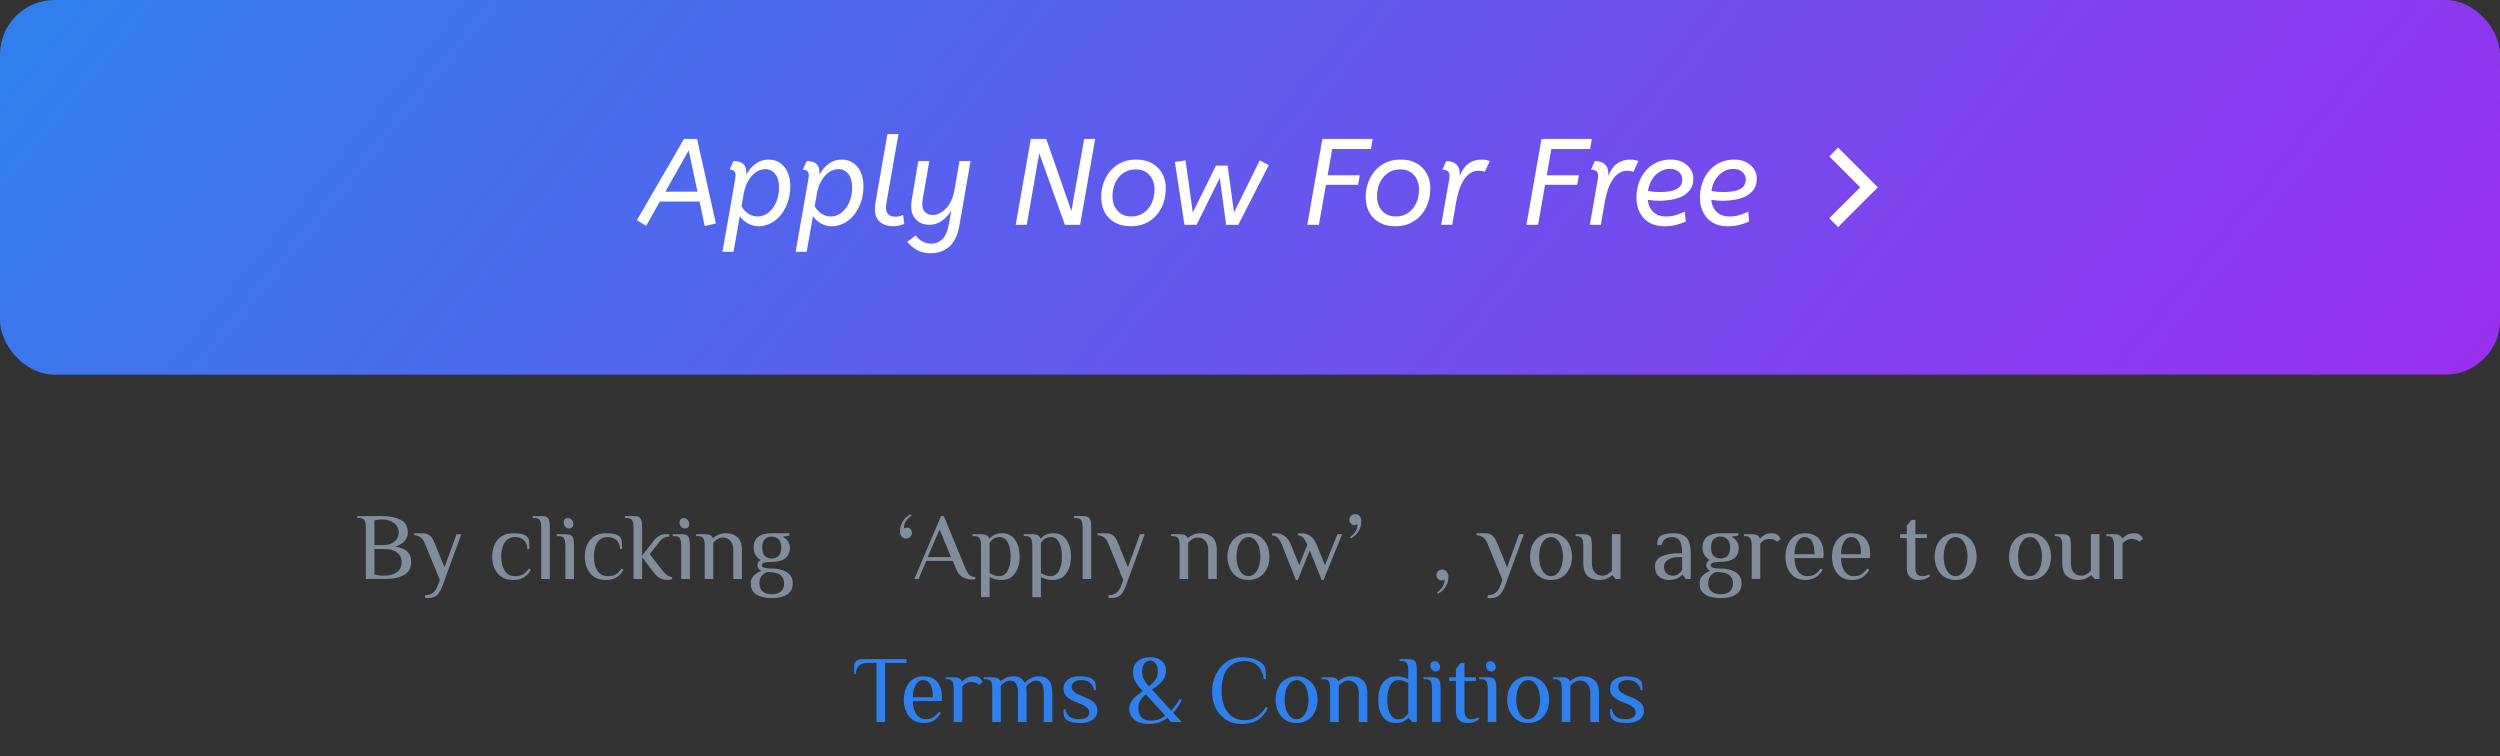 <svg width="367" height="111" viewBox="0 0 367 111" fill="none" xmlns="http://www.w3.org/2000/svg">
<rect x="0" y="0" width="367" height="111" fill="#333333" stroke="none"/>
<rect width="367" height="55" rx="8" fill="url(#paint0_linear_12244_167)"/>
<path d="M93.496 32.334L100.408 20.4H102.334L105.088 32.802L103.45 33.18L102.694 29.58H96.862L94.864 33.144L93.496 32.334ZM97.672 28.14H102.388L101.11 22.074L97.672 28.14ZM107.682 23.64C108.93 23.64 109.554 24.18 109.554 25.26V25.638C109.902 24.99 110.352 24.462 110.904 24.054C111.456 23.634 112.098 23.424 112.83 23.424C113.478 23.424 114.042 23.592 114.522 23.928C115.002 24.252 115.368 24.708 115.62 25.296C115.884 25.872 116.016 26.544 116.016 27.312C116.016 28.2 115.884 29.01 115.62 29.742C115.368 30.462 115.02 31.086 114.576 31.614C114.132 32.13 113.634 32.526 113.082 32.802C112.53 33.078 111.96 33.216 111.372 33.216C110.796 33.216 110.256 33.072 109.752 32.784C109.26 32.496 108.876 32.142 108.6 31.722L107.682 36.96H106.062L107.934 26.25C107.97 26.046 107.988 25.878 107.988 25.746C107.988 25.182 107.694 24.9 107.106 24.9L107.682 23.64ZM111.228 31.776C111.792 31.776 112.308 31.596 112.776 31.236C113.256 30.864 113.64 30.354 113.928 29.706C114.216 29.058 114.36 28.314 114.36 27.474C114.36 26.658 114.174 26.016 113.802 25.548C113.43 25.068 112.944 24.828 112.344 24.828C111.864 24.828 111.402 24.978 110.958 25.278C110.526 25.578 110.154 25.998 109.842 26.538C109.53 27.078 109.308 27.714 109.176 28.446L108.852 30.264C109.116 30.744 109.458 31.116 109.878 31.38C110.298 31.644 110.748 31.776 111.228 31.776ZM118.422 23.64C119.67 23.64 120.294 24.18 120.294 25.26V25.638C120.642 24.99 121.092 24.462 121.644 24.054C122.196 23.634 122.838 23.424 123.57 23.424C124.218 23.424 124.782 23.592 125.262 23.928C125.742 24.252 126.108 24.708 126.36 25.296C126.624 25.872 126.756 26.544 126.756 27.312C126.756 28.2 126.624 29.01 126.36 29.742C126.108 30.462 125.76 31.086 125.316 31.614C124.872 32.13 124.374 32.526 123.822 32.802C123.27 33.078 122.7 33.216 122.112 33.216C121.536 33.216 120.996 33.072 120.492 32.784C120 32.496 119.616 32.142 119.34 31.722L118.422 36.96H116.802L118.674 26.25C118.71 26.046 118.728 25.878 118.728 25.746C118.728 25.182 118.434 24.9 117.846 24.9L118.422 23.64ZM121.968 31.776C122.532 31.776 123.048 31.596 123.516 31.236C123.996 30.864 124.38 30.354 124.668 29.706C124.956 29.058 125.1 28.314 125.1 27.474C125.1 26.658 124.914 26.016 124.542 25.548C124.17 25.068 123.684 24.828 123.084 24.828C122.604 24.828 122.142 24.978 121.698 25.278C121.266 25.578 120.894 25.998 120.582 26.538C120.27 27.078 120.048 27.714 119.916 28.446L119.592 30.264C119.856 30.744 120.198 31.116 120.618 31.38C121.038 31.644 121.488 31.776 121.968 31.776ZM130.132 29.76C130.108 29.916 130.09 30.06 130.078 30.192C130.066 30.312 130.06 30.42 130.06 30.516C130.06 30.924 130.18 31.242 130.42 31.47C130.672 31.698 131.002 31.812 131.41 31.812C131.614 31.812 131.818 31.788 132.022 31.74C132.226 31.692 132.412 31.626 132.58 31.542L132.742 32.856C132.526 32.964 132.274 33.048 131.986 33.108C131.698 33.18 131.386 33.216 131.05 33.216C130.33 33.216 129.712 33.012 129.196 32.604C128.692 32.184 128.44 31.554 128.44 30.714C128.44 30.402 128.464 30.096 128.512 29.796L130.276 19.68H131.896L130.132 29.76ZM136.915 31.56C137.371 31.56 137.815 31.416 138.247 31.128C138.691 30.84 139.081 30.426 139.417 29.886C139.753 29.334 139.987 28.668 140.119 27.888L140.857 23.64H142.477L140.839 33.108C140.695 33.936 140.473 34.614 140.173 35.142C139.885 35.67 139.543 36.078 139.147 36.366C138.763 36.666 138.355 36.876 137.923 36.996C137.491 37.116 137.065 37.176 136.645 37.176C135.829 37.176 135.133 37.008 134.557 36.672C133.993 36.336 133.531 35.946 133.171 35.502L134.431 34.566C135.019 35.37 135.793 35.772 136.753 35.772C137.353 35.772 137.881 35.55 138.337 35.106C138.793 34.662 139.117 33.906 139.309 32.838L139.651 30.93C139.291 31.506 138.835 31.998 138.283 32.406C137.731 32.802 137.095 33 136.375 33C135.907 33 135.475 32.898 135.079 32.694C134.683 32.478 134.365 32.172 134.125 31.776C133.885 31.38 133.765 30.912 133.765 30.372C133.765 30.24 133.765 30.09 133.765 29.922C133.777 29.754 133.801 29.574 133.837 29.382L134.809 23.64H136.429L135.439 29.346C135.403 29.562 135.385 29.766 135.385 29.958C135.385 30.498 135.535 30.9 135.835 31.164C136.147 31.428 136.507 31.56 136.915 31.56ZM152.564 22.488L150.728 33H149.108L151.322 20.4H153.59L157.28 30.984L159.152 20.4H160.772L158.558 33H156.326L152.564 22.488ZM165.994 33.216C165.106 33.216 164.338 33.036 163.69 32.676C163.042 32.316 162.538 31.818 162.178 31.182C161.83 30.534 161.656 29.802 161.656 28.986C161.656 27.942 161.866 27 162.286 26.16C162.718 25.32 163.318 24.654 164.086 24.162C164.854 23.67 165.76 23.424 166.804 23.424C167.692 23.424 168.46 23.604 169.108 23.964C169.756 24.324 170.254 24.822 170.602 25.458C170.962 26.094 171.142 26.826 171.142 27.654C171.142 28.686 170.932 29.628 170.512 30.48C170.092 31.32 169.492 31.986 168.712 32.478C167.944 32.97 167.038 33.216 165.994 33.216ZM166.048 31.776C166.768 31.776 167.38 31.602 167.884 31.254C168.4 30.894 168.796 30.414 169.072 29.814C169.348 29.214 169.486 28.542 169.486 27.798C169.486 27.246 169.378 26.754 169.162 26.322C168.946 25.878 168.634 25.524 168.226 25.26C167.818 24.996 167.326 24.864 166.75 24.864C166.042 24.864 165.43 25.044 164.914 25.404C164.398 25.752 164.002 26.226 163.726 26.826C163.45 27.426 163.312 28.098 163.312 28.842C163.312 29.382 163.42 29.874 163.636 30.318C163.852 30.762 164.164 31.116 164.572 31.38C164.98 31.644 165.472 31.776 166.048 31.776ZM173.877 33L172.473 23.766L174.039 23.55L175.101 31.2L178.503 24.306H180.213L181.149 31.2L184.929 23.55L186.261 24.234L181.779 33H179.997L179.061 26.124L175.659 33H173.877ZM194.124 20.4H201.504L201.252 21.876H195.564L194.898 25.728H199.614L199.362 27.132H194.646L193.62 33H191.91L194.124 20.4ZM204.824 33.216C203.936 33.216 203.168 33.036 202.52 32.676C201.872 32.316 201.368 31.818 201.008 31.182C200.66 30.534 200.486 29.802 200.486 28.986C200.486 27.942 200.696 27 201.116 26.16C201.548 25.32 202.148 24.654 202.916 24.162C203.684 23.67 204.59 23.424 205.634 23.424C206.522 23.424 207.29 23.604 207.938 23.964C208.586 24.324 209.084 24.822 209.432 25.458C209.792 26.094 209.972 26.826 209.972 27.654C209.972 28.686 209.762 29.628 209.342 30.48C208.922 31.32 208.322 31.986 207.542 32.478C206.774 32.97 205.868 33.216 204.824 33.216ZM204.878 31.776C205.598 31.776 206.21 31.602 206.714 31.254C207.23 30.894 207.626 30.414 207.902 29.814C208.178 29.214 208.316 28.542 208.316 27.798C208.316 27.246 208.208 26.754 207.992 26.322C207.776 25.878 207.464 25.524 207.056 25.26C206.648 24.996 206.156 24.864 205.58 24.864C204.872 24.864 204.26 25.044 203.744 25.404C203.228 25.752 202.832 26.226 202.556 26.826C202.28 27.426 202.142 28.098 202.142 28.842C202.142 29.382 202.25 29.874 202.466 30.318C202.682 30.762 202.994 31.116 203.402 31.38C203.81 31.644 204.302 31.776 204.878 31.776ZM212.755 26.268C212.767 26.208 212.773 26.142 212.773 26.07C212.785 25.986 212.791 25.902 212.791 25.818C212.791 25.482 212.695 25.248 212.503 25.116C212.311 24.972 212.059 24.9 211.747 24.9L212.305 23.64C212.941 23.64 213.427 23.796 213.763 24.108C214.111 24.408 214.285 24.858 214.285 25.458V25.818C214.633 24.966 215.077 24.354 215.617 23.982C216.169 23.61 216.793 23.424 217.489 23.424C217.765 23.424 217.999 23.448 218.191 23.496C218.395 23.532 218.563 23.58 218.695 23.64L217.975 25.224C217.831 25.164 217.681 25.122 217.525 25.098C217.369 25.074 217.189 25.062 216.985 25.062C216.553 25.062 216.121 25.218 215.689 25.53C215.269 25.83 214.885 26.334 214.537 27.042C214.201 27.75 213.925 28.722 213.709 29.958L213.187 33H211.567L212.755 26.268ZM226.292 20.4H233.672L233.42 21.876H227.732L227.066 25.728H231.782L231.53 27.132H226.814L225.788 33H224.078L226.292 20.4ZM234.569 26.268C234.581 26.208 234.587 26.142 234.587 26.07C234.599 25.986 234.605 25.902 234.605 25.818C234.605 25.482 234.509 25.248 234.317 25.116C234.125 24.972 233.873 24.9 233.561 24.9L234.119 23.64C234.755 23.64 235.241 23.796 235.577 24.108C235.925 24.408 236.099 24.858 236.099 25.458V25.818C236.447 24.966 236.891 24.354 237.431 23.982C237.983 23.61 238.607 23.424 239.303 23.424C239.579 23.424 239.813 23.448 240.005 23.496C240.209 23.532 240.377 23.58 240.509 23.64L239.789 25.224C239.645 25.164 239.495 25.122 239.339 25.098C239.183 25.074 239.003 25.062 238.799 25.062C238.367 25.062 237.935 25.218 237.503 25.53C237.083 25.83 236.699 26.334 236.351 27.042C236.015 27.75 235.739 28.722 235.523 29.958L235.001 33H233.381L234.569 26.268ZM244.262 33.216C243.47 33.216 242.768 33.048 242.156 32.712C241.556 32.364 241.082 31.872 240.734 31.236C240.398 30.588 240.23 29.826 240.23 28.95C240.23 27.954 240.434 27.036 240.842 26.196C241.262 25.356 241.85 24.684 242.606 24.18C243.374 23.676 244.268 23.424 245.288 23.424C245.984 23.424 246.572 23.556 247.052 23.82C247.544 24.084 247.922 24.426 248.186 24.846C248.45 25.266 248.582 25.716 248.582 26.196C248.582 26.856 248.426 27.402 248.114 27.834C247.802 28.266 247.4 28.602 246.908 28.842C246.416 29.07 245.882 29.232 245.306 29.328C244.742 29.424 244.202 29.472 243.686 29.472C243.362 29.472 243.038 29.46 242.714 29.436C242.402 29.4 242.126 29.364 241.886 29.328C241.982 30.12 242.264 30.726 242.732 31.146C243.2 31.566 243.8 31.776 244.532 31.776C245.132 31.776 245.666 31.698 246.134 31.542C246.602 31.386 246.998 31.23 247.322 31.074L247.466 32.514C247.106 32.682 246.65 32.844 246.098 33C245.546 33.144 244.934 33.216 244.262 33.216ZM245.162 24.792C244.598 24.792 244.088 24.936 243.632 25.224C243.176 25.5 242.798 25.884 242.498 26.376C242.21 26.856 242.018 27.408 241.922 28.032C242.198 28.08 242.474 28.122 242.75 28.158C243.038 28.182 243.35 28.194 243.686 28.194C244.694 28.194 245.492 28.056 246.08 27.78C246.668 27.492 246.962 27.006 246.962 26.322C246.962 25.902 246.794 25.542 246.458 25.242C246.134 24.942 245.702 24.792 245.162 24.792ZM253.579 33.216C252.787 33.216 252.085 33.048 251.473 32.712C250.873 32.364 250.399 31.872 250.051 31.236C249.715 30.588 249.547 29.826 249.547 28.95C249.547 27.954 249.751 27.036 250.159 26.196C250.579 25.356 251.167 24.684 251.923 24.18C252.691 23.676 253.585 23.424 254.605 23.424C255.301 23.424 255.889 23.556 256.369 23.82C256.861 24.084 257.239 24.426 257.503 24.846C257.767 25.266 257.899 25.716 257.899 26.196C257.899 26.856 257.743 27.402 257.431 27.834C257.119 28.266 256.717 28.602 256.225 28.842C255.733 29.07 255.199 29.232 254.623 29.328C254.059 29.424 253.519 29.472 253.003 29.472C252.679 29.472 252.355 29.46 252.031 29.436C251.719 29.4 251.443 29.364 251.203 29.328C251.299 30.12 251.581 30.726 252.049 31.146C252.517 31.566 253.117 31.776 253.849 31.776C254.449 31.776 254.983 31.698 255.451 31.542C255.919 31.386 256.315 31.23 256.639 31.074L256.783 32.514C256.423 32.682 255.967 32.844 255.415 33C254.863 33.144 254.251 33.216 253.579 33.216ZM254.479 24.792C253.915 24.792 253.405 24.936 252.949 25.224C252.493 25.5 252.115 25.884 251.815 26.376C251.527 26.856 251.335 27.408 251.239 28.032C251.515 28.08 251.791 28.122 252.067 28.158C252.355 28.182 252.667 28.194 253.003 28.194C254.011 28.194 254.809 28.056 255.397 27.78C255.985 27.492 256.279 27.006 256.279 26.322C256.279 25.902 256.111 25.542 255.775 25.242C255.451 24.942 255.019 24.792 254.479 24.792Z" fill="white"/>
<g clip-path="url(#clip0_12244_167)">
<path d="M273.077 27.5L268.539 22.963L269.835 21.666L275.669 27.5L269.835 33.334L268.539 32.038L273.077 27.5Z" fill="white"/>
</g>
<path d="M53.707 77.44C53.707 76.964 53.641 76.614 53.511 76.39C53.38 76.157 53.119 76.04 52.727 76.04H52.447V75.76H56.087C57.104 75.76 57.986 75.928 58.733 76.264C59.489 76.6 59.867 77.249 59.867 78.21C59.867 78.649 59.717 79.045 59.419 79.4C59.12 79.755 58.663 80.035 58.047 80.24C58.905 80.38 59.503 80.637 59.839 81.01C60.184 81.374 60.357 81.864 60.357 82.48C60.357 83.423 59.983 84.081 59.237 84.454C58.499 84.818 57.589 85 56.507 85H53.707V77.44ZM56.297 80.03C56.679 80.03 57.039 79.96 57.375 79.82C57.72 79.671 58 79.456 58.215 79.176C58.429 78.887 58.537 78.541 58.537 78.14C58.537 77.72 58.411 77.37 58.159 77.09C57.907 76.801 57.585 76.591 57.193 76.46C56.81 76.32 56.418 76.25 56.017 76.25C55.69 76.25 55.34 76.297 54.967 76.39V80.03H56.297ZM56.297 84.51C57.146 84.51 57.799 84.342 58.257 84.006C58.723 83.67 58.957 83.185 58.957 82.55C58.957 81.915 58.728 81.43 58.271 81.094C57.823 80.758 57.165 80.59 56.297 80.59H54.967V84.314C55.415 84.445 55.858 84.51 56.297 84.51ZM62.402 87.38C62.859 87.38 63.232 87.273 63.522 87.058C63.82 86.853 64.077 86.47 64.292 85.91L64.572 85.14L62.332 79.68C62.07 79.008 61.557 78.635 60.792 78.56V78.28H61.982C62.794 78.28 63.354 78.653 63.662 79.4L65.258 83.278L67.022 78.42H67.722L64.992 85.91C64.721 86.647 64.422 87.147 64.096 87.408C63.769 87.669 63.344 87.8 62.822 87.8H62.402V87.38ZM75.333 85.14C74.661 85.14 74.092 84.991 73.625 84.692C73.168 84.384 72.822 83.973 72.589 83.46C72.365 82.937 72.253 82.354 72.253 81.71C72.253 81.066 72.365 80.487 72.589 79.974C72.822 79.451 73.168 79.041 73.625 78.742C74.092 78.434 74.661 78.28 75.333 78.28C76.36 78.28 77.036 78.443 77.363 78.77C77.522 78.929 77.62 79.125 77.657 79.358C77.694 79.582 77.713 79.993 77.713 80.59H77.433C77.396 80.011 77.214 79.577 76.887 79.288C76.56 78.989 76.136 78.84 75.613 78.84C74.941 78.84 74.432 79.106 74.087 79.638C73.751 80.17 73.583 80.861 73.583 81.71C73.583 82.559 73.751 83.25 74.087 83.782C74.432 84.314 74.941 84.58 75.613 84.58C76.089 84.58 76.481 84.491 76.789 84.314C77.097 84.127 77.382 83.843 77.643 83.46L77.923 83.67C77.615 84.193 77.251 84.571 76.831 84.804C76.411 85.028 75.912 85.14 75.333 85.14ZM79.455 77.44C79.455 76.964 79.389 76.614 79.259 76.39C79.128 76.157 78.867 76.04 78.475 76.04H78.195V75.76H79.455C79.8 75.76 80.057 75.807 80.225 75.9C80.402 75.984 80.528 76.143 80.603 76.376C80.677 76.609 80.715 76.964 80.715 77.44V85H79.455V77.44ZM83.531 77.58C83.317 77.58 83.13 77.491 82.971 77.314C82.822 77.137 82.747 76.927 82.747 76.684C82.747 76.488 82.803 76.334 82.915 76.222C83.037 76.11 83.195 76.054 83.391 76.054C83.606 76.054 83.788 76.143 83.937 76.32C84.096 76.497 84.175 76.707 84.175 76.95C84.175 77.146 84.115 77.3 83.993 77.412C83.881 77.524 83.727 77.58 83.531 77.58ZM82.999 80.1C82.999 79.624 82.934 79.274 82.803 79.05C82.673 78.817 82.411 78.7 82.019 78.7H81.739V78.42H82.999C83.345 78.42 83.601 78.467 83.769 78.56C83.947 78.644 84.073 78.803 84.147 79.036C84.222 79.269 84.259 79.624 84.259 80.1V85H82.999V80.1ZM88.937 85.14C88.265 85.14 87.695 84.991 87.229 84.692C86.771 84.384 86.426 83.973 86.193 83.46C85.969 82.937 85.857 82.354 85.857 81.71C85.857 81.066 85.969 80.487 86.193 79.974C86.426 79.451 86.771 79.041 87.229 78.742C87.695 78.434 88.265 78.28 88.937 78.28C89.963 78.28 90.64 78.443 90.967 78.77C91.125 78.929 91.223 79.125 91.261 79.358C91.298 79.582 91.317 79.993 91.317 80.59H91.037C90.999 80.011 90.817 79.577 90.491 79.288C90.164 78.989 89.739 78.84 89.217 78.84C88.545 78.84 88.036 79.106 87.691 79.638C87.355 80.17 87.187 80.861 87.187 81.71C87.187 82.559 87.355 83.25 87.691 83.782C88.036 84.314 88.545 84.58 89.217 84.58C89.693 84.58 90.085 84.491 90.393 84.314C90.701 84.127 90.985 83.843 91.247 83.46L91.527 83.67C91.219 84.193 90.855 84.571 90.435 84.804C90.015 85.028 89.515 85.14 88.937 85.14ZM97.972 85.14C97.179 85.14 96.502 84.767 95.942 84.02L94.262 81.78V85H93.002V77.44C93.002 76.964 92.937 76.614 92.806 76.39C92.675 76.157 92.414 76.04 92.022 76.04H91.742V75.76H93.002C93.347 75.76 93.604 75.807 93.772 75.9C93.95 75.984 94.076 76.143 94.15 76.376C94.225 76.609 94.262 76.964 94.262 77.44V81.57L96.012 79.33C96.255 79.031 96.511 78.807 96.782 78.658C97.053 78.499 97.403 78.42 97.832 78.42H98.252V78.77C98 78.77 97.757 78.821 97.524 78.924C97.291 79.027 97.09 79.185 96.922 79.4L95.382 81.36L97.132 83.6C97.403 83.955 97.655 84.221 97.888 84.398C98.131 84.575 98.392 84.687 98.672 84.734V85C98.467 85.093 98.234 85.14 97.972 85.14ZM100.539 77.58C100.324 77.58 100.138 77.491 99.979 77.314C99.83 77.137 99.755 76.927 99.755 76.684C99.755 76.488 99.811 76.334 99.923 76.222C100.044 76.11 100.203 76.054 100.399 76.054C100.614 76.054 100.796 76.143 100.945 76.32C101.104 76.497 101.183 76.707 101.183 76.95C101.183 77.146 101.122 77.3 101.001 77.412C100.889 77.524 100.735 77.58 100.539 77.58ZM100.007 80.1C100.007 79.624 99.942 79.274 99.811 79.05C99.68 78.817 99.419 78.7 99.027 78.7H98.747V78.42H100.007C100.352 78.42 100.609 78.467 100.777 78.56C100.954 78.644 101.08 78.803 101.155 79.036C101.23 79.269 101.267 79.624 101.267 80.1V85H100.007V80.1ZM103.452 80.1C103.452 79.624 103.387 79.274 103.256 79.05C103.126 78.817 102.864 78.7 102.472 78.7H102.192V78.42H103.452C103.798 78.42 104.059 78.467 104.236 78.56C104.423 78.653 104.558 78.793 104.642 78.98H104.712C104.908 78.784 105.16 78.621 105.468 78.49C105.786 78.35 106.14 78.28 106.532 78.28C107.232 78.28 107.802 78.467 108.24 78.84C108.688 79.213 108.912 79.867 108.912 80.8V85H107.652V80.8C107.652 80.147 107.503 79.671 107.204 79.372C106.915 79.064 106.551 78.91 106.112 78.91C105.618 78.91 105.151 79.157 104.712 79.652V85H103.452V80.1ZM113.294 87.8C112.351 87.8 111.6 87.627 111.04 87.282C110.489 86.937 110.214 86.386 110.214 85.63C110.214 85.201 110.358 84.827 110.648 84.51C110.937 84.193 111.306 83.959 111.754 83.81C111.38 83.605 111.194 83.325 111.194 82.97C111.194 82.783 111.236 82.639 111.32 82.536C111.404 82.433 111.525 82.321 111.684 82.2C111.385 82.051 111.133 81.817 110.928 81.5C110.732 81.183 110.634 80.809 110.634 80.38C110.634 78.98 111.52 78.28 113.294 78.28H115.884V78.63L114.974 78.77V78.84C115.263 78.989 115.496 79.199 115.674 79.47C115.86 79.731 115.954 80.035 115.954 80.38C115.954 81.78 115.067 82.48 113.294 82.48C112.314 82.48 111.824 82.643 111.824 82.97C111.824 83.297 112.314 83.46 113.294 83.46C114.199 83.46 114.936 83.642 115.506 84.006C116.084 84.361 116.374 84.902 116.374 85.63C116.374 86.386 116.094 86.937 115.534 87.282C114.983 87.627 114.236 87.8 113.294 87.8ZM113.294 81.99C113.714 81.99 114.05 81.864 114.302 81.612C114.563 81.351 114.694 80.94 114.694 80.38C114.694 79.848 114.563 79.447 114.302 79.176C114.05 78.905 113.714 78.77 113.294 78.77C112.874 78.77 112.533 78.901 112.272 79.162C112.02 79.414 111.894 79.82 111.894 80.38C111.894 80.94 112.02 81.351 112.272 81.612C112.533 81.864 112.874 81.99 113.294 81.99ZM113.294 87.24C113.854 87.24 114.297 87.105 114.624 86.834C114.95 86.573 115.114 86.171 115.114 85.63C115.114 84.697 114.554 84.16 113.434 84.02L112.664 83.95C112.281 84.099 111.987 84.309 111.782 84.58C111.576 84.851 111.474 85.201 111.474 85.63C111.474 86.171 111.637 86.573 111.964 86.834C112.29 87.105 112.734 87.24 113.294 87.24ZM133.036 79.05C132.756 79.05 132.532 78.966 132.364 78.798C132.206 78.621 132.126 78.378 132.126 78.07C132.126 76.922 132.64 76.059 133.666 75.48L133.806 75.69C133.433 75.942 133.153 76.222 132.966 76.53C132.78 76.829 132.686 77.179 132.686 77.58L133.106 77.44C133.321 77.44 133.503 77.515 133.652 77.664C133.802 77.813 133.876 77.995 133.876 78.21C133.876 78.453 133.797 78.653 133.638 78.812C133.48 78.971 133.279 79.05 133.036 79.05ZM142.62 85.07C142.172 85.07 141.729 84.949 141.29 84.706C140.851 84.454 140.501 83.969 140.24 83.25L139.89 82.34H135.97L134.85 85H134.22L138.14 75.76H138.56L141.64 83.25C141.873 83.791 142.093 84.165 142.298 84.37C142.503 84.566 142.797 84.683 143.18 84.72V85C143.012 85.047 142.825 85.07 142.62 85.07ZM139.61 81.78L137.93 77.72L136.18 81.78H139.61ZM144.017 80.1C144.017 79.624 143.951 79.274 143.821 79.05C143.69 78.817 143.429 78.7 143.037 78.7H142.757V78.42H144.017C144.371 78.42 144.637 78.471 144.815 78.574C145.001 78.667 145.132 78.826 145.207 79.05H145.277C145.445 78.835 145.683 78.653 145.991 78.504C146.299 78.355 146.691 78.28 147.167 78.28C147.969 78.28 148.59 78.607 149.029 79.26C149.467 79.904 149.687 80.721 149.687 81.71C149.687 82.709 149.458 83.53 149.001 84.174C148.553 84.818 147.895 85.14 147.027 85.14C146.672 85.14 146.359 85.103 146.089 85.028C145.818 84.953 145.547 84.851 145.277 84.72V87.66H144.017V80.1ZM146.607 84.58C147.204 84.58 147.643 84.319 147.923 83.796C148.212 83.273 148.357 82.578 148.357 81.71C148.357 80.851 148.221 80.161 147.951 79.638C147.68 79.106 147.279 78.84 146.747 78.84C146.121 78.84 145.631 79.12 145.277 79.68V84.16C145.557 84.291 145.799 84.393 146.005 84.468C146.21 84.543 146.411 84.58 146.607 84.58ZM151.55 80.1C151.55 79.624 151.485 79.274 151.354 79.05C151.223 78.817 150.962 78.7 150.57 78.7H150.29V78.42H151.55C151.905 78.42 152.171 78.471 152.348 78.574C152.535 78.667 152.665 78.826 152.74 79.05H152.81C152.978 78.835 153.216 78.653 153.524 78.504C153.832 78.355 154.224 78.28 154.7 78.28C155.503 78.28 156.123 78.607 156.562 79.26C157.001 79.904 157.22 80.721 157.22 81.71C157.22 82.709 156.991 83.53 156.534 84.174C156.086 84.818 155.428 85.14 154.56 85.14C154.205 85.14 153.893 85.103 153.622 85.028C153.351 84.953 153.081 84.851 152.81 84.72V87.66H151.55V80.1ZM154.14 84.58C154.737 84.58 155.176 84.319 155.456 83.796C155.745 83.273 155.89 82.578 155.89 81.71C155.89 80.851 155.755 80.161 155.484 79.638C155.213 79.106 154.812 78.84 154.28 78.84C153.655 78.84 153.165 79.12 152.81 79.68V84.16C153.09 84.291 153.333 84.393 153.538 84.468C153.743 84.543 153.944 84.58 154.14 84.58ZM158.929 77.44C158.929 76.964 158.864 76.614 158.733 76.39C158.603 76.157 158.341 76.04 157.949 76.04H157.669V75.76H158.929C159.275 75.76 159.531 75.807 159.699 75.9C159.877 75.984 160.003 76.143 160.077 76.376C160.152 76.609 160.189 76.964 160.189 77.44V85H158.929V77.44ZM162.726 87.38C163.183 87.38 163.557 87.273 163.846 87.058C164.145 86.853 164.401 86.47 164.616 85.91L164.896 85.14L162.656 79.68C162.395 79.008 161.881 78.635 161.116 78.56V78.28H162.306C163.118 78.28 163.678 78.653 163.986 79.4L165.582 83.278L167.346 78.42H168.046L165.316 85.91C165.045 86.647 164.747 87.147 164.42 87.408C164.093 87.669 163.669 87.8 163.146 87.8H162.726V87.38ZM173.165 80.1C173.165 79.624 173.1 79.274 172.969 79.05C172.839 78.817 172.577 78.7 172.185 78.7H171.905V78.42H173.165C173.511 78.42 173.772 78.467 173.949 78.56C174.136 78.653 174.271 78.793 174.355 78.98H174.425C174.621 78.784 174.873 78.621 175.181 78.49C175.499 78.35 175.853 78.28 176.245 78.28C176.945 78.28 177.515 78.467 177.953 78.84C178.401 79.213 178.625 79.867 178.625 80.8V85H177.365V80.8C177.365 80.147 177.216 79.671 176.917 79.372C176.628 79.064 176.264 78.91 175.825 78.91C175.331 78.91 174.864 79.157 174.425 79.652V85H173.165V80.1ZM183.273 85.14C182.638 85.14 182.087 84.991 181.62 84.692C181.154 84.384 180.799 83.969 180.557 83.446C180.314 82.923 180.193 82.345 180.193 81.71C180.193 81.075 180.314 80.497 180.557 79.974C180.799 79.451 181.154 79.041 181.62 78.742C182.087 78.434 182.638 78.28 183.273 78.28C183.907 78.28 184.458 78.434 184.925 78.742C185.391 79.041 185.746 79.451 185.989 79.974C186.231 80.497 186.353 81.075 186.353 81.71C186.353 82.345 186.231 82.923 185.989 83.446C185.746 83.969 185.391 84.384 184.925 84.692C184.458 84.991 183.907 85.14 183.273 85.14ZM183.273 84.58C183.618 84.58 183.921 84.454 184.183 84.202C184.453 83.95 184.659 83.605 184.799 83.166C184.948 82.727 185.023 82.242 185.023 81.71C185.023 81.178 184.948 80.693 184.799 80.254C184.659 79.815 184.453 79.47 184.183 79.218C183.921 78.966 183.618 78.84 183.273 78.84C182.927 78.84 182.619 78.966 182.349 79.218C182.087 79.47 181.882 79.815 181.733 80.254C181.593 80.693 181.523 81.178 181.523 81.71C181.523 82.242 181.593 82.727 181.733 83.166C181.882 83.605 182.087 83.95 182.349 84.202C182.619 84.454 182.927 84.58 183.273 84.58ZM188.209 80.03C187.994 79.507 187.779 79.143 187.565 78.938C187.359 78.723 187.084 78.607 186.739 78.588V78.308C186.785 78.308 186.855 78.303 186.949 78.294C187.042 78.285 187.135 78.28 187.229 78.28C187.733 78.28 188.176 78.411 188.559 78.672C188.951 78.924 189.277 79.377 189.539 80.03L190.729 82.97L191.919 79.96C191.695 79.465 191.48 79.12 191.275 78.924C191.079 78.719 190.827 78.607 190.519 78.588V78.308C190.565 78.308 190.635 78.303 190.729 78.294C190.822 78.285 190.915 78.28 191.009 78.28C191.513 78.28 191.956 78.411 192.339 78.672C192.731 78.924 193.057 79.377 193.319 80.03L194.509 82.97L196.329 78.42H197.029L194.299 85.14H194.019L192.269 80.8L190.519 85.14H190.239L188.209 80.03ZM198.163 78.84C198.536 78.588 198.816 78.313 199.003 78.014C199.19 77.706 199.283 77.351 199.283 76.95L198.863 77.09C198.648 77.09 198.466 77.015 198.317 76.866C198.168 76.717 198.093 76.535 198.093 76.32C198.093 76.077 198.172 75.877 198.331 75.718C198.49 75.559 198.69 75.48 198.933 75.48C199.213 75.48 199.432 75.569 199.591 75.746C199.759 75.914 199.843 76.152 199.843 76.46C199.843 77.608 199.33 78.471 198.303 79.05L198.163 78.84ZM210.946 86.96C211.319 86.708 211.599 86.428 211.786 86.12C211.972 85.812 212.066 85.462 212.066 85.07C211.935 85.163 211.795 85.21 211.646 85.21C211.431 85.21 211.249 85.135 211.1 84.986C210.95 84.837 210.876 84.655 210.876 84.44C210.876 84.197 210.955 83.997 211.114 83.838C211.282 83.679 211.487 83.6 211.73 83.6C211.982 83.6 212.192 83.703 212.36 83.908C212.537 84.104 212.626 84.347 212.626 84.636C212.626 85.765 212.112 86.61 211.086 87.17L210.946 86.96ZM218.384 87.38C218.841 87.38 219.215 87.273 219.504 87.058C219.803 86.853 220.059 86.47 220.274 85.91L220.554 85.14L218.314 79.68C218.053 79.008 217.539 78.635 216.774 78.56V78.28H217.964C218.776 78.28 219.336 78.653 219.644 79.4L221.24 83.278L223.004 78.42H223.704L220.974 85.91C220.703 86.647 220.405 87.147 220.078 87.408C219.751 87.669 219.327 87.8 218.804 87.8H218.384V87.38ZM227.692 85.14C227.058 85.14 226.507 84.991 226.04 84.692C225.574 84.384 225.219 83.969 224.976 83.446C224.734 82.923 224.612 82.345 224.612 81.71C224.612 81.075 224.734 80.497 224.976 79.974C225.219 79.451 225.574 79.041 226.04 78.742C226.507 78.434 227.058 78.28 227.692 78.28C228.327 78.28 228.878 78.434 229.344 78.742C229.811 79.041 230.166 79.451 230.408 79.974C230.651 80.497 230.772 81.075 230.772 81.71C230.772 82.345 230.651 82.923 230.408 83.446C230.166 83.969 229.811 84.384 229.344 84.692C228.878 84.991 228.327 85.14 227.692 85.14ZM227.692 84.58C228.038 84.58 228.341 84.454 228.602 84.202C228.873 83.95 229.078 83.605 229.218 83.166C229.368 82.727 229.442 82.242 229.442 81.71C229.442 81.178 229.368 80.693 229.218 80.254C229.078 79.815 228.873 79.47 228.602 79.218C228.341 78.966 228.038 78.84 227.692 78.84C227.347 78.84 227.039 78.966 226.768 79.218C226.507 79.47 226.302 79.815 226.152 80.254C226.012 80.693 225.942 81.178 225.942 81.71C225.942 82.242 226.012 82.727 226.152 83.166C226.302 83.605 226.507 83.95 226.768 84.202C227.039 84.454 227.347 84.58 227.692 84.58ZM234.808 85.14C234.108 85.14 233.534 84.953 233.086 84.58C232.648 84.207 232.428 83.553 232.428 82.62V80.1C232.428 79.624 232.363 79.274 232.232 79.05C232.102 78.817 231.84 78.7 231.448 78.7H231.308V78.42H232.428C232.774 78.42 233.03 78.467 233.198 78.56C233.376 78.644 233.502 78.803 233.576 79.036C233.651 79.269 233.688 79.624 233.688 80.1V82.62C233.688 83.273 233.833 83.754 234.122 84.062C234.421 84.361 234.79 84.51 235.228 84.51C235.723 84.51 236.19 84.263 236.628 83.768V78.42H237.888V85H237.188L236.698 84.44H236.628C236.432 84.636 236.176 84.804 235.858 84.944C235.55 85.075 235.2 85.14 234.808 85.14ZM244.974 85.14C244.676 85.14 244.372 85.079 244.064 84.958C243.756 84.827 243.49 84.617 243.266 84.328C243.052 84.039 242.944 83.656 242.944 83.18C242.944 82.471 243.271 81.967 243.924 81.668C244.587 81.369 245.45 81.22 246.514 81.22H246.934C246.934 80.305 246.808 79.68 246.556 79.344C246.304 79.008 245.94 78.84 245.464 78.84C245.044 78.84 244.708 78.929 244.456 79.106C244.204 79.283 244.027 79.591 243.924 80.03H243.294C243.294 79.713 243.313 79.465 243.35 79.288C243.388 79.101 243.486 78.929 243.644 78.77C243.812 78.602 244.088 78.481 244.47 78.406C244.862 78.322 245.287 78.28 245.744 78.28C246.5 78.28 247.098 78.485 247.536 78.896C247.975 79.297 248.194 80.072 248.194 81.22V85H247.494L247.004 84.37H246.934C246.766 84.585 246.519 84.767 246.192 84.916C245.866 85.065 245.46 85.14 244.974 85.14ZM245.604 84.51C245.912 84.51 246.169 84.435 246.374 84.286C246.58 84.137 246.766 83.931 246.934 83.67V81.78H246.514C245.824 81.78 245.278 81.911 244.876 82.172C244.475 82.424 244.274 82.76 244.274 83.18C244.274 83.609 244.4 83.941 244.652 84.174C244.914 84.398 245.231 84.51 245.604 84.51ZM252.583 87.8C251.64 87.8 250.889 87.627 250.329 87.282C249.778 86.937 249.503 86.386 249.503 85.63C249.503 85.201 249.647 84.827 249.937 84.51C250.226 84.193 250.595 83.959 251.043 83.81C250.669 83.605 250.483 83.325 250.483 82.97C250.483 82.783 250.525 82.639 250.609 82.536C250.693 82.433 250.814 82.321 250.973 82.2C250.674 82.051 250.422 81.817 250.217 81.5C250.021 81.183 249.923 80.809 249.923 80.38C249.923 78.98 250.809 78.28 252.583 78.28H255.173V78.63L254.263 78.77V78.84C254.552 78.989 254.785 79.199 254.963 79.47C255.149 79.731 255.243 80.035 255.243 80.38C255.243 81.78 254.356 82.48 252.583 82.48C251.603 82.48 251.113 82.643 251.113 82.97C251.113 83.297 251.603 83.46 252.583 83.46C253.488 83.46 254.225 83.642 254.795 84.006C255.373 84.361 255.663 84.902 255.663 85.63C255.663 86.386 255.383 86.937 254.823 87.282C254.272 87.627 253.525 87.8 252.583 87.8ZM252.583 81.99C253.003 81.99 253.339 81.864 253.591 81.612C253.852 81.351 253.983 80.94 253.983 80.38C253.983 79.848 253.852 79.447 253.591 79.176C253.339 78.905 253.003 78.77 252.583 78.77C252.163 78.77 251.822 78.901 251.561 79.162C251.309 79.414 251.183 79.82 251.183 80.38C251.183 80.94 251.309 81.351 251.561 81.612C251.822 81.864 252.163 81.99 252.583 81.99ZM252.583 87.24C253.143 87.24 253.586 87.105 253.913 86.834C254.239 86.573 254.403 86.171 254.403 85.63C254.403 84.697 253.843 84.16 252.723 84.02L251.953 83.95C251.57 84.099 251.276 84.309 251.071 84.58C250.865 84.851 250.763 85.201 250.763 85.63C250.763 86.171 250.926 86.573 251.253 86.834C251.579 87.105 252.023 87.24 252.583 87.24ZM257.149 80.1C257.149 79.624 257.084 79.274 256.953 79.05C256.823 78.817 256.561 78.7 256.169 78.7H256.029V78.42H257.149C257.504 78.42 257.77 78.471 257.947 78.574C258.134 78.667 258.265 78.826 258.339 79.05H258.409C258.577 78.835 258.801 78.653 259.081 78.504C259.371 78.355 259.707 78.28 260.089 78.28C260.463 78.28 260.743 78.35 260.929 78.49C261.088 78.611 261.251 78.821 261.419 79.12L260.859 79.54C260.757 79.4 260.607 79.297 260.411 79.232C260.215 79.157 259.991 79.12 259.739 79.12C259.459 79.12 259.203 79.185 258.969 79.316C258.736 79.437 258.549 79.605 258.409 79.82V85H257.149V80.1ZM265.041 85.14C264.406 85.14 263.869 84.991 263.431 84.692C262.992 84.384 262.661 83.973 262.437 83.46C262.213 82.937 262.101 82.354 262.101 81.71C262.101 81.075 262.213 80.497 262.437 79.974C262.661 79.451 262.983 79.041 263.403 78.742C263.832 78.434 264.331 78.28 264.901 78.28C265.843 78.28 266.543 78.546 267.001 79.078C267.467 79.601 267.701 80.361 267.701 81.36L267.673 81.92H263.431C263.431 82.704 263.599 83.343 263.935 83.838C264.271 84.333 264.733 84.58 265.321 84.58C265.759 84.58 266.128 84.487 266.427 84.3C266.735 84.113 267.019 83.833 267.281 83.46L267.561 83.67C267.253 84.183 266.893 84.557 266.483 84.79C266.072 85.023 265.591 85.14 265.041 85.14ZM266.371 81.36C266.371 80.539 266.249 79.913 266.007 79.484C265.764 79.055 265.395 78.84 264.901 78.84C264.621 78.84 264.369 78.952 264.145 79.176C263.921 79.391 263.743 79.689 263.613 80.072C263.491 80.455 263.431 80.884 263.431 81.36H266.371ZM271.877 85.14C271.242 85.14 270.705 84.991 270.267 84.692C269.828 84.384 269.497 83.973 269.273 83.46C269.049 82.937 268.937 82.354 268.937 81.71C268.937 81.075 269.049 80.497 269.273 79.974C269.497 79.451 269.819 79.041 270.239 78.742C270.668 78.434 271.167 78.28 271.737 78.28C272.679 78.28 273.379 78.546 273.837 79.078C274.303 79.601 274.537 80.361 274.537 81.36L274.509 81.92H270.267C270.267 82.704 270.435 83.343 270.771 83.838C271.107 84.333 271.569 84.58 272.157 84.58C272.595 84.58 272.964 84.487 273.263 84.3C273.571 84.113 273.855 83.833 274.117 83.46L274.397 83.67C274.089 84.183 273.729 84.557 273.319 84.79C272.908 85.023 272.427 85.14 271.877 85.14ZM273.207 81.36C273.207 80.539 273.085 79.913 272.843 79.484C272.6 79.055 272.231 78.84 271.737 78.84C271.457 78.84 271.205 78.952 270.981 79.176C270.757 79.391 270.579 79.689 270.449 80.072C270.327 80.455 270.267 80.884 270.267 81.36H273.207ZM281.597 85.14C281.074 85.14 280.663 84.991 280.365 84.692C280.066 84.393 279.917 83.936 279.917 83.32V78.98H278.937V78.42H279.917V77.16L280.617 76.32H281.177V78.42H282.857V78.98H281.177V83.32C281.177 84.16 281.503 84.58 282.157 84.58C282.381 84.58 282.567 84.557 282.717 84.51C282.875 84.463 283.039 84.393 283.207 84.3L283.347 84.58C283.132 84.739 282.894 84.874 282.633 84.986C282.371 85.089 282.026 85.14 281.597 85.14ZM287.083 85.14C286.448 85.14 285.898 84.991 285.431 84.692C284.964 84.384 284.61 83.969 284.367 83.446C284.124 82.923 284.003 82.345 284.003 81.71C284.003 81.075 284.124 80.497 284.367 79.974C284.61 79.451 284.964 79.041 285.431 78.742C285.898 78.434 286.448 78.28 287.083 78.28C287.718 78.28 288.268 78.434 288.735 78.742C289.202 79.041 289.556 79.451 289.799 79.974C290.042 80.497 290.163 81.075 290.163 81.71C290.163 82.345 290.042 82.923 289.799 83.446C289.556 83.969 289.202 84.384 288.735 84.692C288.268 84.991 287.718 85.14 287.083 85.14ZM287.083 84.58C287.428 84.58 287.732 84.454 287.993 84.202C288.264 83.95 288.469 83.605 288.609 83.166C288.758 82.727 288.833 82.242 288.833 81.71C288.833 81.178 288.758 80.693 288.609 80.254C288.469 79.815 288.264 79.47 287.993 79.218C287.732 78.966 287.428 78.84 287.083 78.84C286.738 78.84 286.43 78.966 286.159 79.218C285.898 79.47 285.692 79.815 285.543 80.254C285.403 80.693 285.333 81.178 285.333 81.71C285.333 82.242 285.403 82.727 285.543 83.166C285.692 83.605 285.898 83.95 286.159 84.202C286.43 84.454 286.738 84.58 287.083 84.58ZM298.007 85.14C297.372 85.14 296.822 84.991 296.355 84.692C295.888 84.384 295.534 83.969 295.291 83.446C295.048 82.923 294.927 82.345 294.927 81.71C294.927 81.075 295.048 80.497 295.291 79.974C295.534 79.451 295.888 79.041 296.355 78.742C296.822 78.434 297.372 78.28 298.007 78.28C298.642 78.28 299.192 78.434 299.659 78.742C300.126 79.041 300.48 79.451 300.723 79.974C300.966 80.497 301.087 81.075 301.087 81.71C301.087 82.345 300.966 82.923 300.723 83.446C300.48 83.969 300.126 84.384 299.659 84.692C299.192 84.991 298.642 85.14 298.007 85.14ZM298.007 84.58C298.352 84.58 298.656 84.454 298.917 84.202C299.188 83.95 299.393 83.605 299.533 83.166C299.682 82.727 299.757 82.242 299.757 81.71C299.757 81.178 299.682 80.693 299.533 80.254C299.393 79.815 299.188 79.47 298.917 79.218C298.656 78.966 298.352 78.84 298.007 78.84C297.662 78.84 297.354 78.966 297.083 79.218C296.822 79.47 296.616 79.815 296.467 80.254C296.327 80.693 296.257 81.178 296.257 81.71C296.257 82.242 296.327 82.727 296.467 83.166C296.616 83.605 296.822 83.95 297.083 84.202C297.354 84.454 297.662 84.58 298.007 84.58ZM305.123 85.14C304.423 85.14 303.849 84.953 303.401 84.58C302.962 84.207 302.743 83.553 302.743 82.62V80.1C302.743 79.624 302.677 79.274 302.547 79.05C302.416 78.817 302.155 78.7 301.763 78.7H301.623V78.42H302.743C303.088 78.42 303.345 78.467 303.513 78.56C303.69 78.644 303.816 78.803 303.891 79.036C303.965 79.269 304.003 79.624 304.003 80.1V82.62C304.003 83.273 304.147 83.754 304.437 84.062C304.735 84.361 305.104 84.51 305.543 84.51C306.037 84.51 306.504 84.263 306.943 83.768V78.42H308.203V85H307.503L307.013 84.44H306.943C306.747 84.636 306.49 84.804 306.173 84.944C305.865 85.075 305.515 85.14 305.123 85.14ZM310.333 80.1C310.333 79.624 310.268 79.274 310.137 79.05C310.006 78.817 309.745 78.7 309.353 78.7H309.213V78.42H310.333C310.688 78.42 310.954 78.471 311.131 78.574C311.318 78.667 311.448 78.826 311.523 79.05H311.593C311.761 78.835 311.985 78.653 312.265 78.504C312.554 78.355 312.89 78.28 313.273 78.28C313.646 78.28 313.926 78.35 314.113 78.49C314.272 78.611 314.435 78.821 314.603 79.12L314.043 79.54C313.94 79.4 313.791 79.297 313.595 79.232C313.399 79.157 313.175 79.12 312.923 79.12C312.643 79.12 312.386 79.185 312.153 79.316C311.92 79.437 311.733 79.605 311.593 79.82V85H310.333V80.1Z" fill="#818D9D"/>
<path d="M127.411 97.32C126.244 97.32 125.661 97.857 125.661 98.93H125.381V97.88C125.381 97.133 125.778 96.76 126.571 96.76H133.081V97.32H129.931V106H128.671V97.32H127.411ZM135.616 106.14C134.981 106.14 134.445 105.991 134.006 105.692C133.567 105.384 133.236 104.973 133.012 104.46C132.788 103.937 132.676 103.354 132.676 102.71C132.676 102.075 132.788 101.497 133.012 100.974C133.236 100.451 133.558 100.041 133.978 99.742C134.407 99.434 134.907 99.28 135.476 99.28C136.419 99.28 137.119 99.546 137.576 100.078C138.043 100.601 138.276 101.361 138.276 102.36L138.248 102.92H134.006C134.006 103.704 134.174 104.343 134.51 104.838C134.846 105.333 135.308 105.58 135.896 105.58C136.335 105.58 136.703 105.487 137.002 105.3C137.31 105.113 137.595 104.833 137.856 104.46L138.136 104.67C137.828 105.183 137.469 105.557 137.058 105.79C136.647 106.023 136.167 106.14 135.616 106.14ZM136.946 102.36C136.946 101.539 136.825 100.913 136.582 100.484C136.339 100.055 135.971 99.84 135.476 99.84C135.196 99.84 134.944 99.952 134.72 100.176C134.496 100.391 134.319 100.689 134.188 101.072C134.067 101.455 134.006 101.884 134.006 102.36H136.946ZM140.002 101.1C140.002 100.624 139.937 100.274 139.806 100.05C139.675 99.817 139.414 99.7 139.022 99.7H138.882V99.42H140.002C140.357 99.42 140.623 99.471 140.8 99.574C140.987 99.667 141.117 99.826 141.192 100.05H141.262C141.43 99.835 141.654 99.653 141.934 99.504C142.223 99.355 142.559 99.28 142.942 99.28C143.315 99.28 143.595 99.35 143.782 99.49C143.941 99.611 144.104 99.821 144.272 100.12L143.712 100.54C143.609 100.4 143.46 100.297 143.264 100.232C143.068 100.157 142.844 100.12 142.592 100.12C142.312 100.12 142.055 100.185 141.822 100.316C141.589 100.437 141.402 100.605 141.262 100.82V106H140.002V101.1ZM145.664 101.1C145.664 100.624 145.599 100.274 145.468 100.05C145.338 99.817 145.076 99.7 144.684 99.7H144.404V99.42H145.664C146.01 99.42 146.271 99.467 146.448 99.56C146.635 99.653 146.77 99.793 146.854 99.98H146.924C147.12 99.784 147.372 99.621 147.68 99.49C147.998 99.35 148.352 99.28 148.744 99.28C149.136 99.28 149.472 99.355 149.752 99.504C150.032 99.644 150.256 99.896 150.424 100.26C150.667 99.952 150.975 99.714 151.348 99.546C151.731 99.369 152.123 99.28 152.524 99.28C153.122 99.28 153.598 99.467 153.952 99.84C154.307 100.213 154.484 100.867 154.484 101.8V106H153.224V101.8C153.224 101.128 153.131 100.647 152.944 100.358C152.758 100.059 152.478 99.91 152.104 99.91C151.843 99.91 151.568 100.008 151.278 100.204C150.989 100.391 150.774 100.596 150.634 100.82C150.681 100.96 150.704 101.287 150.704 101.8V106H149.444V101.8C149.444 101.128 149.351 100.647 149.164 100.358C148.978 100.059 148.698 99.91 148.324 99.91C147.83 99.91 147.363 100.157 146.924 100.652V106H145.664V101.1ZM158.644 106.14C157.571 106.14 156.848 105.953 156.474 105.58C156.316 105.421 156.218 105.244 156.18 105.048C156.143 104.843 156.124 104.53 156.124 104.11H156.404C156.488 104.577 156.689 104.941 157.006 105.202C157.333 105.454 157.786 105.58 158.364 105.58C158.878 105.58 159.26 105.491 159.512 105.314C159.774 105.137 159.904 104.899 159.904 104.6C159.904 104.329 159.802 104.096 159.596 103.9C159.4 103.704 159.083 103.517 158.644 103.34L157.804 102.99C157.244 102.766 156.824 102.505 156.544 102.206C156.264 101.907 156.124 101.539 156.124 101.1C156.124 100.531 156.339 100.087 156.768 99.77C157.198 99.443 157.753 99.28 158.434 99.28C159.461 99.28 160.161 99.467 160.534 99.84C160.693 99.999 160.791 100.176 160.828 100.372C160.866 100.568 160.884 100.881 160.884 101.31H160.604C160.53 100.843 160.334 100.484 160.016 100.232C159.699 99.971 159.265 99.84 158.714 99.84C158.276 99.84 157.93 99.933 157.678 100.12C157.436 100.297 157.314 100.531 157.314 100.82C157.314 101.305 157.688 101.702 158.434 102.01L159.274 102.36C159.909 102.621 160.371 102.901 160.66 103.2C160.95 103.489 161.094 103.863 161.094 104.32C161.094 104.889 160.866 105.337 160.408 105.664C159.951 105.981 159.363 106.14 158.644 106.14ZM168.715 106.28C167.772 106.28 167.044 106.075 166.531 105.664C166.027 105.244 165.775 104.703 165.775 104.04C165.775 103.676 165.863 103.349 166.041 103.06C166.218 102.761 166.428 102.505 166.671 102.29C166.923 102.075 167.291 101.791 167.777 101.436C167.469 101.156 167.226 100.895 167.049 100.652C166.834 100.381 166.661 100.078 166.531 99.742C166.4 99.397 166.335 99.037 166.335 98.664C166.335 97.992 166.559 97.46 167.007 97.068C167.464 96.676 168.08 96.48 168.855 96.48C169.573 96.48 170.138 96.662 170.549 97.026C170.959 97.39 171.165 97.861 171.165 98.44C171.165 98.851 171.076 99.219 170.899 99.546C170.721 99.863 170.493 100.148 170.213 100.4C169.933 100.652 169.569 100.932 169.121 101.24L171.935 104.32C172.271 103.956 172.579 103.559 172.859 103.13C172.999 102.906 173.111 102.719 173.195 102.57L173.475 102.78C173.372 102.995 173.269 103.191 173.167 103.368C172.887 103.844 172.574 104.269 172.229 104.642L173.475 106H171.935L171.375 105.398C170.591 105.986 169.704 106.28 168.715 106.28ZM168.687 100.75C169.107 100.395 169.424 100.055 169.639 99.728C169.863 99.392 169.975 99.009 169.975 98.58C169.975 98.039 169.858 97.637 169.625 97.376C169.401 97.105 169.144 96.97 168.855 96.97C168.528 96.97 168.248 97.105 168.015 97.376C167.781 97.647 167.665 98.076 167.665 98.664C167.665 98.991 167.735 99.308 167.875 99.616C168.015 99.915 168.169 100.167 168.337 100.372C168.505 100.577 168.621 100.703 168.687 100.75ZM168.981 105.79C169.765 105.79 170.465 105.552 171.081 105.076L168.197 101.926C167.842 102.234 167.571 102.542 167.385 102.85C167.198 103.158 167.105 103.508 167.105 103.9C167.105 105.16 167.73 105.79 168.981 105.79ZM182.269 106.28C181.401 106.28 180.636 106.07 179.973 105.65C179.32 105.23 178.816 104.661 178.461 103.942C178.107 103.214 177.929 102.407 177.929 101.52C177.929 100.605 178.121 99.761 178.503 98.986C178.895 98.211 179.423 97.6 180.085 97.152C180.757 96.704 181.485 96.48 182.269 96.48C183.016 96.48 183.669 96.587 184.229 96.802C184.799 97.007 185.219 97.273 185.489 97.6C185.648 97.796 185.746 98.057 185.783 98.384C185.821 98.701 185.839 99.14 185.839 99.7H185.559C185.382 98.795 185.055 98.127 184.579 97.698C184.103 97.259 183.473 97.04 182.689 97.04C181.681 97.04 180.869 97.395 180.253 98.104C179.637 98.813 179.329 99.952 179.329 101.52C179.329 102.257 179.446 102.943 179.679 103.578C179.922 104.213 180.295 104.731 180.799 105.132C181.303 105.524 181.933 105.72 182.689 105.72C183.371 105.72 183.963 105.557 184.467 105.23C184.981 104.903 185.438 104.413 185.839 103.76L186.119 103.97C185.69 104.81 185.158 105.407 184.523 105.762C183.898 106.107 183.147 106.28 182.269 106.28ZM190.334 106.14C189.699 106.14 189.149 105.991 188.682 105.692C188.215 105.384 187.861 104.969 187.618 104.446C187.375 103.923 187.254 103.345 187.254 102.71C187.254 102.075 187.375 101.497 187.618 100.974C187.861 100.451 188.215 100.041 188.682 99.742C189.149 99.434 189.699 99.28 190.334 99.28C190.969 99.28 191.519 99.434 191.986 99.742C192.453 100.041 192.807 100.451 193.05 100.974C193.293 101.497 193.414 102.075 193.414 102.71C193.414 103.345 193.293 103.923 193.05 104.446C192.807 104.969 192.453 105.384 191.986 105.692C191.519 105.991 190.969 106.14 190.334 106.14ZM190.334 105.58C190.679 105.58 190.983 105.454 191.244 105.202C191.515 104.95 191.72 104.605 191.86 104.166C192.009 103.727 192.084 103.242 192.084 102.71C192.084 102.178 192.009 101.693 191.86 101.254C191.72 100.815 191.515 100.47 191.244 100.218C190.983 99.966 190.679 99.84 190.334 99.84C189.989 99.84 189.681 99.966 189.41 100.218C189.149 100.47 188.943 100.815 188.794 101.254C188.654 101.693 188.584 102.178 188.584 102.71C188.584 103.242 188.654 103.727 188.794 104.166C188.943 104.605 189.149 104.95 189.41 105.202C189.681 105.454 189.989 105.58 190.334 105.58ZM195.266 101.1C195.266 100.624 195.201 100.274 195.07 100.05C194.939 99.817 194.678 99.7 194.286 99.7H194.006V99.42H195.266C195.611 99.42 195.873 99.467 196.05 99.56C196.237 99.653 196.372 99.793 196.456 99.98H196.526C196.722 99.784 196.974 99.621 197.282 99.49C197.599 99.35 197.954 99.28 198.346 99.28C199.046 99.28 199.615 99.467 200.054 99.84C200.502 100.213 200.726 100.867 200.726 101.8V106H199.466V101.8C199.466 101.147 199.317 100.671 199.018 100.372C198.729 100.064 198.365 99.91 197.926 99.91C197.431 99.91 196.965 100.157 196.526 100.652V106H195.266V101.1ZM204.841 106.14C204.029 106.14 203.404 105.818 202.965 105.174C202.536 104.53 202.321 103.709 202.321 102.71C202.321 101.711 202.545 100.89 202.993 100.246C203.45 99.602 204.113 99.28 204.981 99.28C205.336 99.28 205.648 99.317 205.919 99.392C206.19 99.467 206.46 99.569 206.731 99.7V98.44C206.731 97.964 206.666 97.614 206.535 97.39C206.404 97.157 206.143 97.04 205.751 97.04H205.471V96.76H206.731C207.076 96.76 207.333 96.807 207.501 96.9C207.678 96.984 207.804 97.143 207.879 97.376C207.954 97.609 207.991 97.964 207.991 98.44V106H207.291L206.801 105.37H206.731C206.526 105.603 206.283 105.79 206.003 105.93C205.732 106.07 205.345 106.14 204.841 106.14ZM205.261 105.58C205.644 105.58 205.933 105.51 206.129 105.37C206.325 105.23 206.526 105.02 206.731 104.74V100.26C206.451 100.129 206.208 100.027 206.003 99.952C205.798 99.877 205.597 99.84 205.401 99.84C204.804 99.84 204.36 100.101 204.071 100.624C203.791 101.147 203.651 101.842 203.651 102.71C203.651 103.569 203.786 104.264 204.057 104.796C204.328 105.319 204.729 105.58 205.261 105.58ZM210.755 98.58C210.54 98.58 210.354 98.491 210.195 98.314C210.046 98.137 209.971 97.927 209.971 97.684C209.971 97.488 210.027 97.334 210.139 97.222C210.26 97.11 210.419 97.054 210.615 97.054C210.83 97.054 211.012 97.143 211.161 97.32C211.32 97.497 211.399 97.707 211.399 97.95C211.399 98.146 211.338 98.3 211.217 98.412C211.105 98.524 210.951 98.58 210.755 98.58ZM210.223 101.1C210.223 100.624 210.158 100.274 210.027 100.05C209.896 99.817 209.635 99.7 209.243 99.7H208.963V99.42H210.223C210.568 99.42 210.825 99.467 210.993 99.56C211.17 99.644 211.296 99.803 211.371 100.036C211.446 100.269 211.483 100.624 211.483 101.1V106H210.223V101.1ZM215.404 106.14C214.882 106.14 214.471 105.991 214.172 105.692C213.874 105.393 213.724 104.936 213.724 104.32V99.98H212.744V99.42H213.724V98.16L214.424 97.32H214.984V99.42H216.664V99.98H214.984V104.32C214.984 105.16 215.311 105.58 215.964 105.58C216.188 105.58 216.375 105.557 216.524 105.51C216.683 105.463 216.846 105.393 217.014 105.3L217.154 105.58C216.94 105.739 216.702 105.874 216.44 105.986C216.179 106.089 215.834 106.14 215.404 106.14ZM218.931 98.58C218.716 98.58 218.529 98.491 218.371 98.314C218.221 98.137 218.147 97.927 218.147 97.684C218.147 97.488 218.203 97.334 218.315 97.222C218.436 97.11 218.595 97.054 218.791 97.054C219.005 97.054 219.187 97.143 219.337 97.32C219.495 97.497 219.575 97.707 219.575 97.95C219.575 98.146 219.514 98.3 219.393 98.412C219.281 98.524 219.127 98.58 218.931 98.58ZM218.399 101.1C218.399 100.624 218.333 100.274 218.203 100.05C218.072 99.817 217.811 99.7 217.419 99.7H217.139V99.42H218.399C218.744 99.42 219.001 99.467 219.169 99.56C219.346 99.644 219.472 99.803 219.547 100.036C219.621 100.269 219.659 100.624 219.659 101.1V106H218.399V101.1ZM224.336 106.14C223.701 106.14 223.151 105.991 222.684 105.692C222.217 105.384 221.863 104.969 221.62 104.446C221.377 103.923 221.256 103.345 221.256 102.71C221.256 102.075 221.377 101.497 221.62 100.974C221.863 100.451 222.217 100.041 222.684 99.742C223.151 99.434 223.701 99.28 224.336 99.28C224.971 99.28 225.521 99.434 225.988 99.742C226.455 100.041 226.809 100.451 227.052 100.974C227.295 101.497 227.416 102.075 227.416 102.71C227.416 103.345 227.295 103.923 227.052 104.446C226.809 104.969 226.455 105.384 225.988 105.692C225.521 105.991 224.971 106.14 224.336 106.14ZM224.336 105.58C224.681 105.58 224.985 105.454 225.246 105.202C225.517 104.95 225.722 104.605 225.862 104.166C226.011 103.727 226.086 103.242 226.086 102.71C226.086 102.178 226.011 101.693 225.862 101.254C225.722 100.815 225.517 100.47 225.246 100.218C224.985 99.966 224.681 99.84 224.336 99.84C223.991 99.84 223.683 99.966 223.412 100.218C223.151 100.47 222.945 100.815 222.796 101.254C222.656 101.693 222.586 102.178 222.586 102.71C222.586 103.242 222.656 103.727 222.796 104.166C222.945 104.605 223.151 104.95 223.412 105.202C223.683 105.454 223.991 105.58 224.336 105.58ZM229.268 101.1C229.268 100.624 229.202 100.274 229.072 100.05C228.941 99.817 228.68 99.7 228.288 99.7H228.008V99.42H229.268C229.613 99.42 229.874 99.467 230.052 99.56C230.238 99.653 230.374 99.793 230.458 99.98H230.528C230.724 99.784 230.976 99.621 231.284 99.49C231.601 99.35 231.956 99.28 232.348 99.28C233.048 99.28 233.617 99.467 234.056 99.84C234.504 100.213 234.728 100.867 234.728 101.8V106H233.468V101.8C233.468 101.147 233.318 100.671 233.02 100.372C232.73 100.064 232.366 99.91 231.928 99.91C231.433 99.91 230.966 100.157 230.528 100.652V106H229.268V101.1ZM238.871 106.14C237.798 106.14 237.074 105.953 236.701 105.58C236.542 105.421 236.444 105.244 236.407 105.048C236.37 104.843 236.351 104.53 236.351 104.11H236.631C236.715 104.577 236.916 104.941 237.233 105.202C237.56 105.454 238.012 105.58 238.591 105.58C239.104 105.58 239.487 105.491 239.739 105.314C240 105.137 240.131 104.899 240.131 104.6C240.131 104.329 240.028 104.096 239.823 103.9C239.627 103.704 239.31 103.517 238.871 103.34L238.031 102.99C237.471 102.766 237.051 102.505 236.771 102.206C236.491 101.907 236.351 101.539 236.351 101.1C236.351 100.531 236.566 100.087 236.995 99.77C237.424 99.443 237.98 99.28 238.661 99.28C239.688 99.28 240.388 99.467 240.761 99.84C240.92 99.999 241.018 100.176 241.055 100.372C241.092 100.568 241.111 100.881 241.111 101.31H240.831C240.756 100.843 240.56 100.484 240.243 100.232C239.926 99.971 239.492 99.84 238.941 99.84C238.502 99.84 238.157 99.933 237.905 100.12C237.662 100.297 237.541 100.531 237.541 100.82C237.541 101.305 237.914 101.702 238.661 102.01L239.501 102.36C240.136 102.621 240.598 102.901 240.887 103.2C241.176 103.489 241.321 103.863 241.321 104.32C241.321 104.889 241.092 105.337 240.635 105.664C240.178 105.981 239.59 106.14 238.871 106.14Z" fill="#2F80ED"/>
<defs>
<linearGradient id="paint0_linear_12244_167" x1="367" y1="55" x2="119.674" y2="-146.726" gradientUnits="userSpaceOnUse">
<stop stop-color="#992FED"/>
<stop offset="1" stop-color="#2F80ED"/>
</linearGradient>
<clipPath id="clip0_12244_167">
<rect width="22" height="22" fill="white" transform="translate(261 16.5)"/>
</clipPath>
</defs>
</svg>
